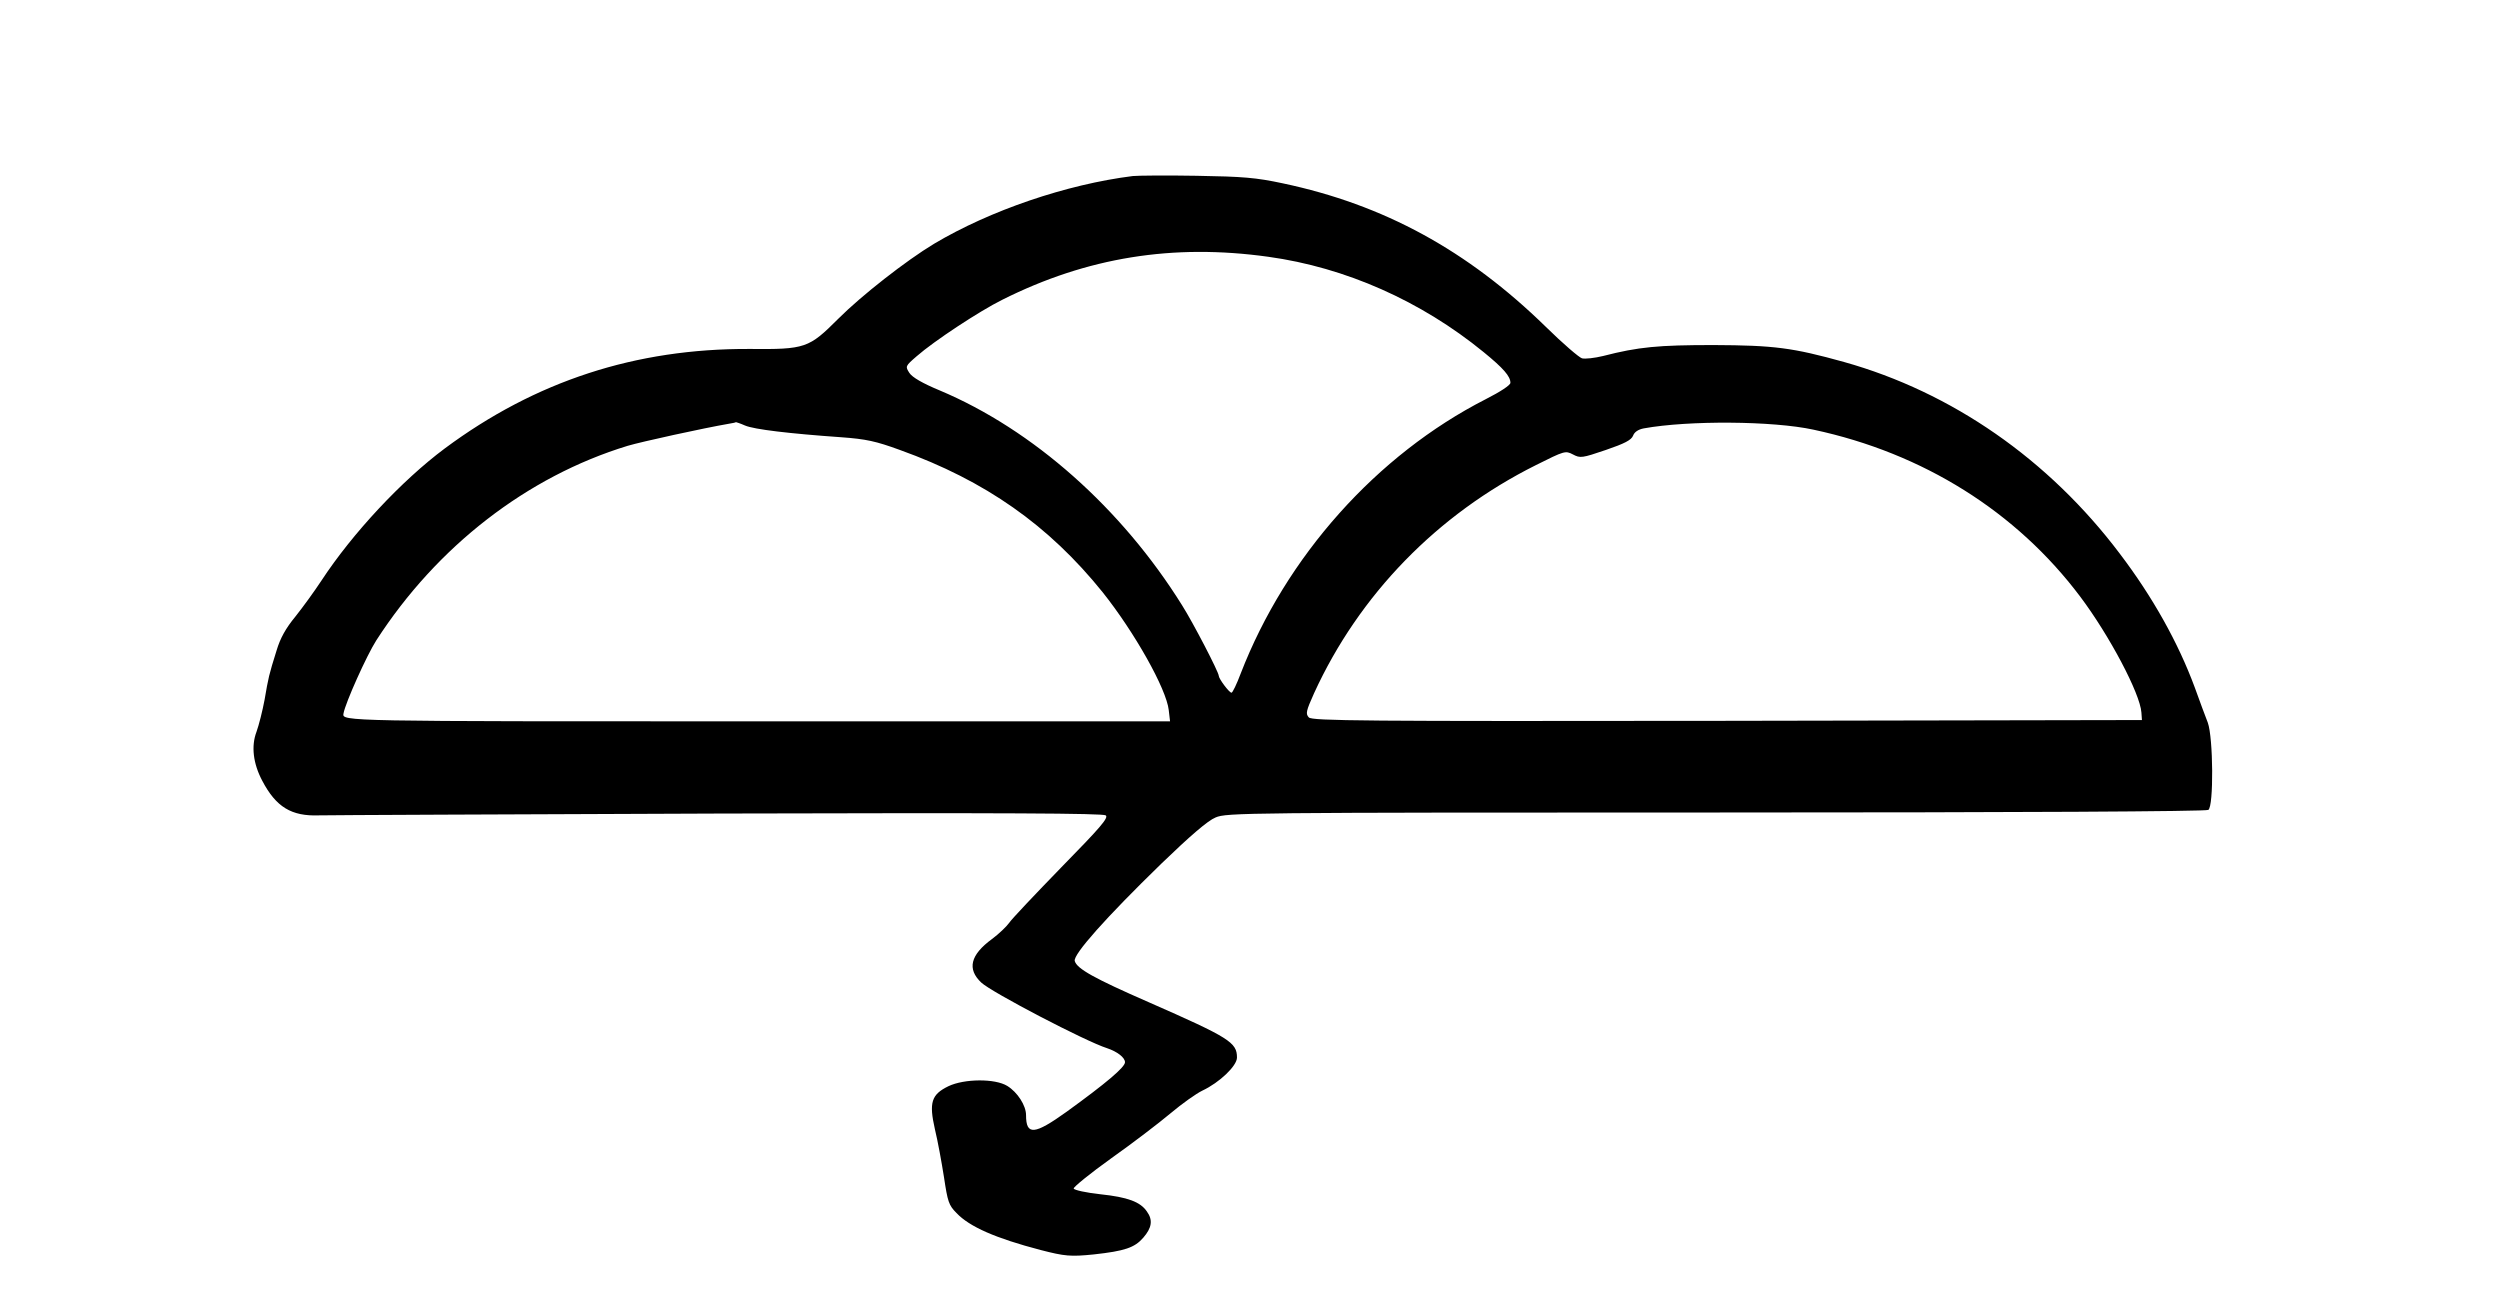 <?xml version="1.0" ?>
<svg height="500.0" viewBox="0 0 960.0 500.0" width="960.0" xmlns="http://www.w3.org/2000/svg">
  <path d="M435,67.6c-25.5,3.2 -54.8,13.2 -76.3,26 -10.8,6.5 -27.9,19.9 -36.8,28.8 -11.3,11.3 -12.6,11.8 -34.1,11.6 -43.7,-0.2 -82.1,12.3 -117,38.2 -16.5,12.3 -35.4,32.5 -47.4,50.8 -2.7,4.1 -7.2,10.3 -10,13.8 -3.7,4.5 -5.8,8.3 -7.2,13 -3,9.6 -3.1,10.2 -4.6,18.9 -0.8,4.3 -2.2,9.8 -3.1,12.3 -2.1,5.5 -1.3,12.2 2.2,18.8 5.3,10.1 11.2,13.7 21.8,13.3 3.9,-0.1 73.1,-0.4 153.9,-0.7 109.8,-0.3 147.2,-0.1 148.2,0.7 1.2,0.9 -2.1,4.7 -17,19.9 -10.1,10.4 -19.2,20 -20.1,21.4 -1,1.4 -3.9,4.2 -6.6,6.2 -8.3,6.1 -9.6,11.5 -4.1,16.7 3.9,3.7 40.3,22.7 48.3,25.2 3.9,1.3 6.9,3.6 6.9,5.4 0,1.9 -7.2,8 -22.4,19 -12.4,8.9 -15.6,9.2 -15.6,1.3 0,-3.7 -3.3,-8.8 -7.2,-11.2 -4.7,-2.9 -16.5,-2.8 -22.6,0.1 -6.6,3.2 -7.5,6.3 -5.2,16.5 1.1,4.5 2.6,12.8 3.5,18.5 1.4,9.3 1.8,10.7 4.8,13.7 5,5.3 15.1,9.7 32.3,14.2 9.3,2.4 11.5,2.6 20.4,1.7 11.9,-1.3 15.7,-2.6 19,-6.4 3.3,-3.8 3.8,-6.8 1.4,-10.1 -2.5,-3.7 -7.4,-5.5 -17.8,-6.6 -5.5,-0.6 -10.1,-1.6 -10.3,-2.2 -0.2,-0.5 6.3,-5.8 14.4,-11.6 8.2,-5.8 18.4,-13.6 22.8,-17.3 4.4,-3.7 9.9,-7.6 12.2,-8.7 6.6,-3.1 13.3,-9.5 13.3,-12.7 0,-5.8 -2.8,-7.6 -34,-21.3 -20.8,-9.1 -27.5,-12.8 -28.3,-15.8 -0.6,-2.5 11.8,-16.5 33.3,-37.4 11,-10.6 17.8,-16.5 20.8,-17.7 4.2,-1.8 10.6,-1.9 192,-1.9 117.6,0 188.3,-0.4 189.2,-1 2.1,-1.3 1.9,-27.7 -0.2,-33.5 -0.9,-2.2 -3.1,-8.3 -5,-13.5 -6.4,-17.3 -16.2,-34.8 -28.8,-51.4 -27.3,-36.2 -64.5,-62 -105.9,-73.6 -19.8,-5.5 -26.8,-6.4 -50.1,-6.5 -21.2,0 -28.8,0.7 -42.4,4.2 -3.3,0.8 -6.9,1.2 -8.1,0.9 -1.1,-0.3 -7.4,-5.7 -13.9,-12.1 -30.1,-29.4 -62.2,-46.9 -101,-55.1 -10.3,-2.2 -15.2,-2.6 -33.1,-2.9 -11.5,-0.2 -22.6,-0.1 -24.5,0.1zM487,98.6c29.7,4.1 58.7,17 82.7,36.6 7.6,6.2 10.3,9.3 10.3,11.8 0,0.9 -3.8,3.4 -9.5,6.3 -41.9,21.4 -76.7,60.4 -94.1,105.4 -1.5,4 -3.1,7.3 -3.5,7.3 -0.9,0 -4.9,-5.4 -4.9,-6.5 0,-1.4 -9.8,-20.3 -14.1,-27.1 -23.2,-37.2 -57.2,-67.4 -93.1,-82.5 -6.5,-2.7 -10.5,-5 -11.6,-6.7 -1.6,-2.5 -1.6,-2.6 2.8,-6.4 6.6,-5.8 24.2,-17.4 32.9,-21.7 32.5,-16.3 65.5,-21.6 102.1,-16.5zM286.1,163.4c3.5,1.5 17,3.1 36.9,4.5 9.6,0.7 13.3,1.5 22.6,4.9 32.8,11.8 57.1,28.9 77.8,54.6 12.2,15.3 24.5,37.1 25.4,45.3l0.5,4.3 -158.7,0c-158.9,0 -159.3,0 -158.7,-3 0.7,-4.1 9,-22.5 12.6,-28.1 23.3,-36.1 57.9,-62.9 96.5,-74.7 5.4,-1.6 29.1,-6.8 39,-8.5 1.4,-0.2 2.6,-0.5 2.6,-0.6 0.1,0 1.7,0.5 3.5,1.3zM696.4,165c42.1,9 77.9,31.5 102.4,64.1 11.2,14.9 23,37.2 23.5,44.5l0.2,2.9 -159.2,0.3c-141,0.2 -159.3,0 -160.7,-1.3 -1.3,-1.4 -1.1,-2.4 2,-9.3 17.3,-37.8 47.3,-68.7 85.2,-87.6 11,-5.5 11.3,-5.6 14.2,-4.1 2.8,1.5 3.5,1.4 12.6,-1.7 7.3,-2.5 9.8,-3.8 10.5,-5.5 0.5,-1.4 2,-2.4 4.1,-2.8 17.1,-3.1 49.6,-2.9 65.2,0.5z" fill="#000"/>
</svg>
